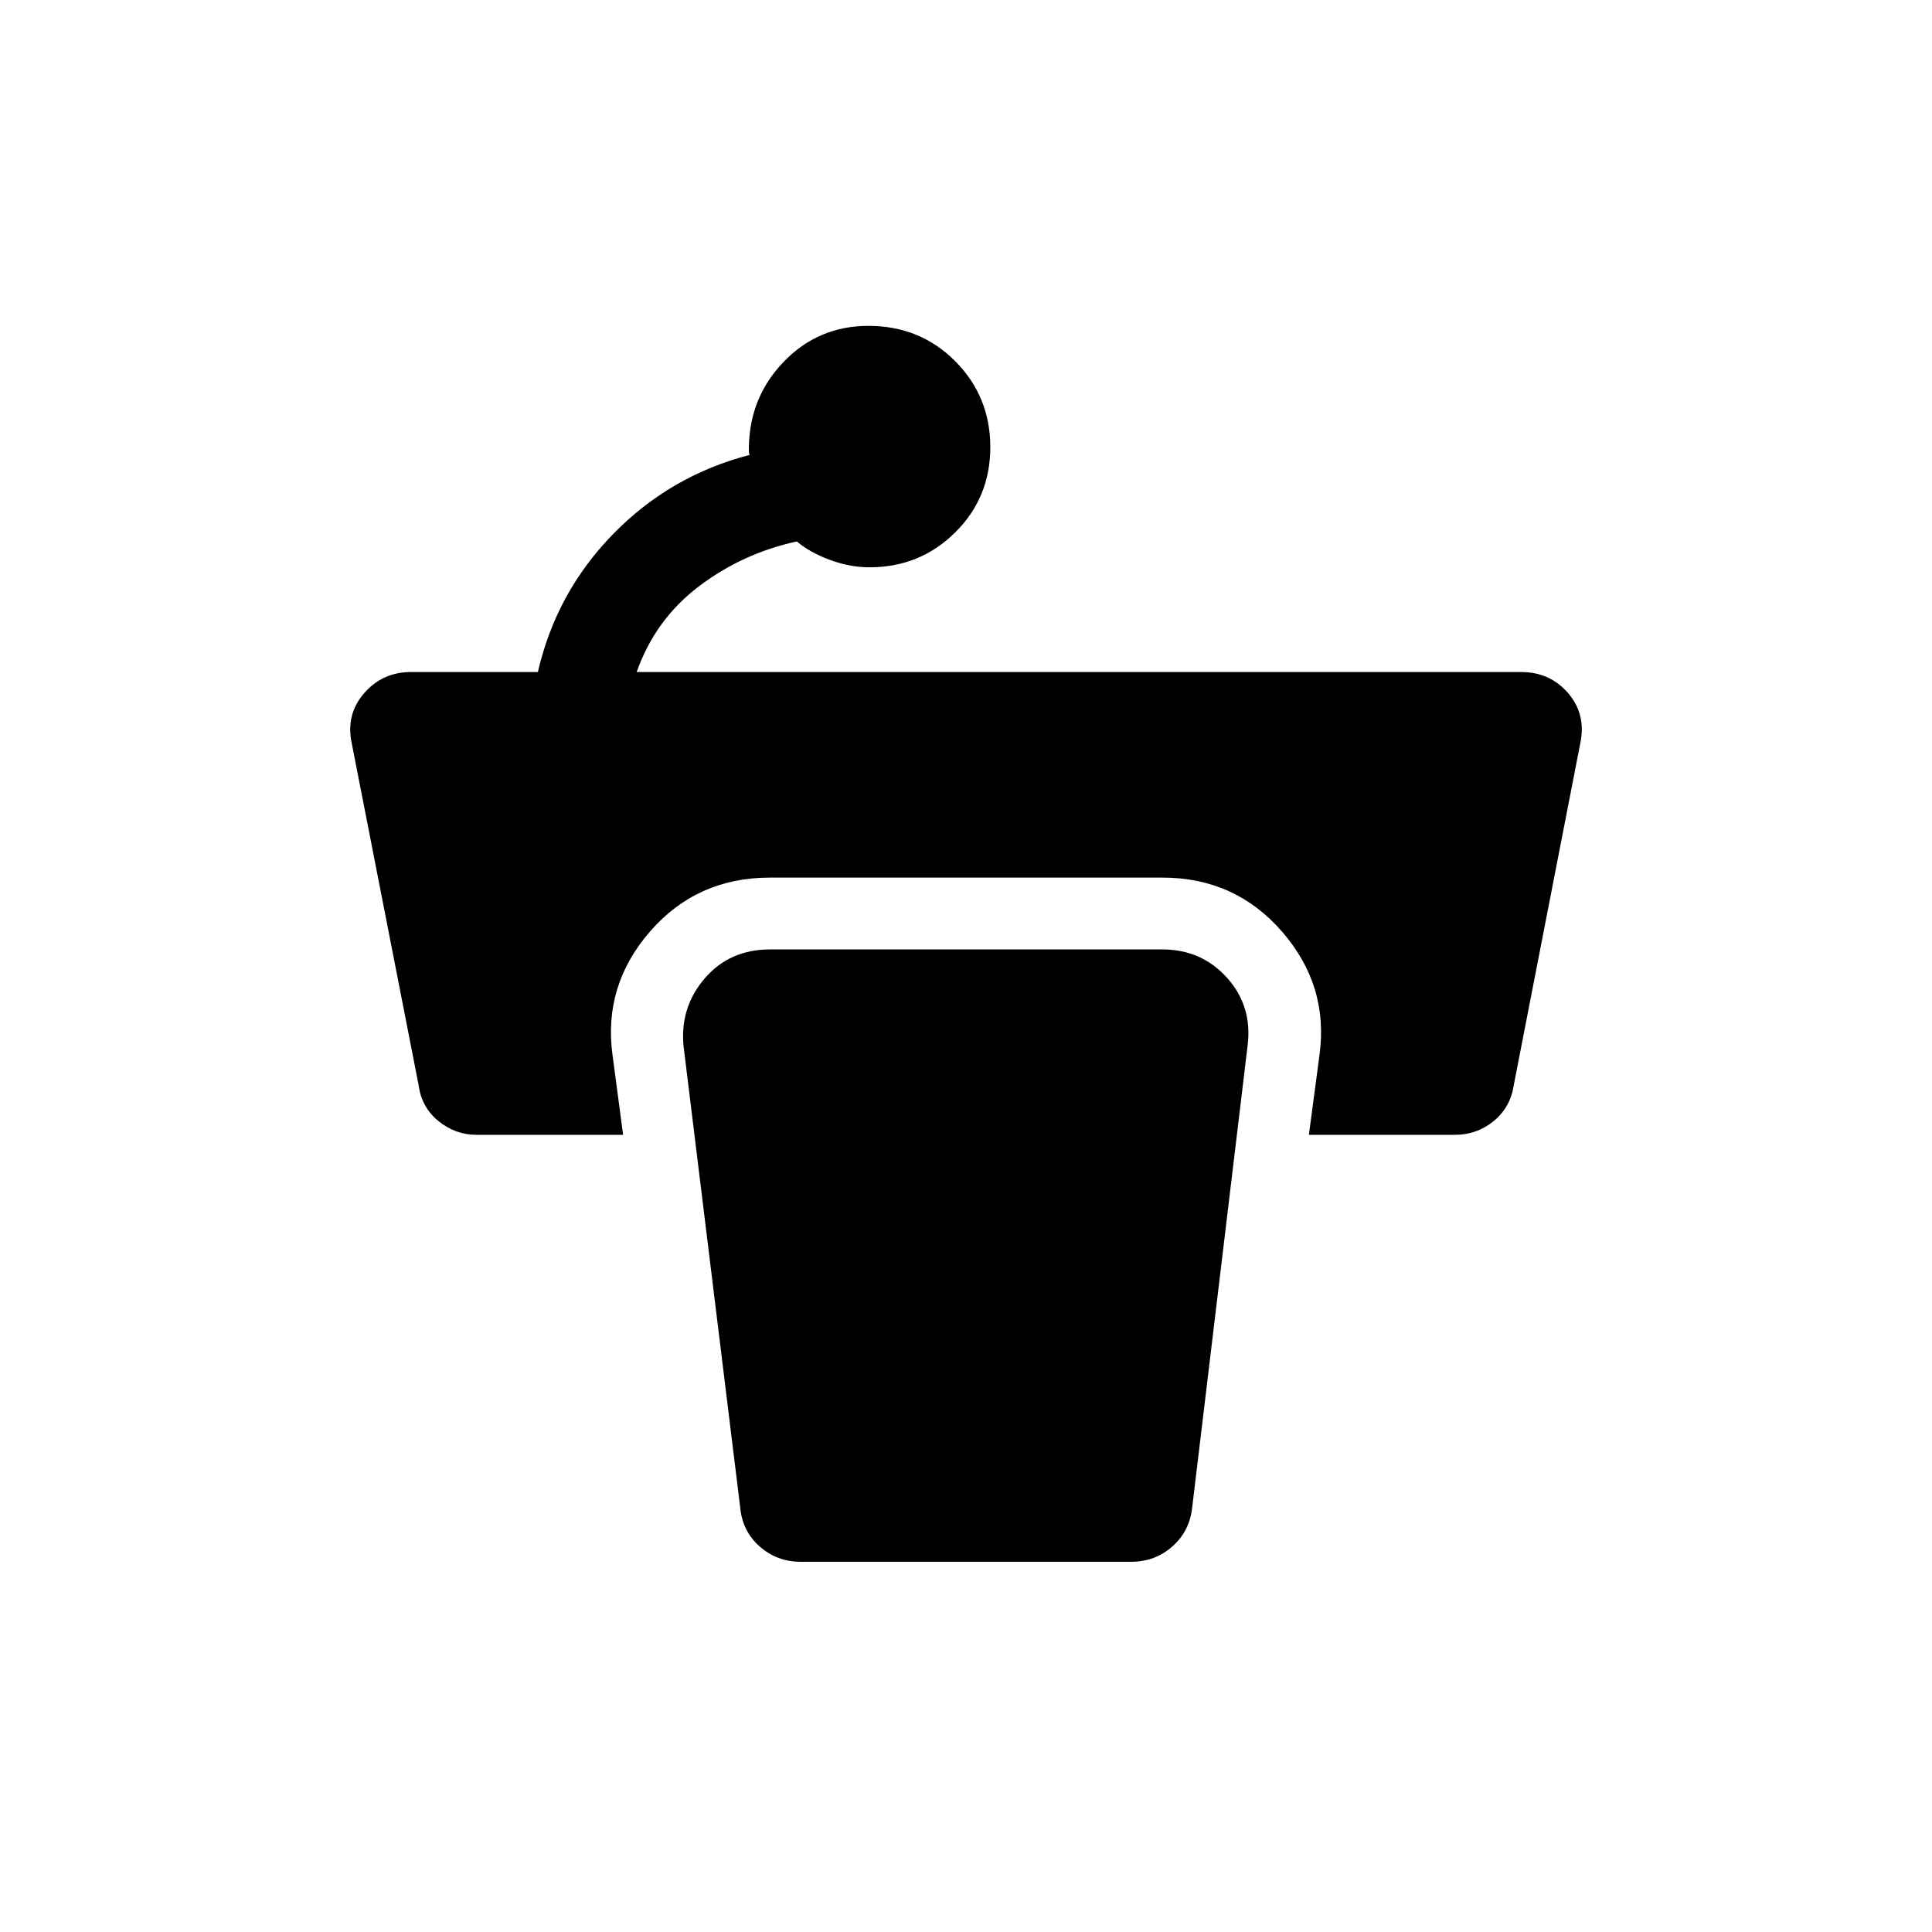 <svg xmlns="http://www.w3.org/2000/svg" height="20" viewBox="0 96 960 960" width="20"><path d="M492.076 318.16q0 25.144-17.484 42.435-17.484 17.291-42.511 17.291-9.882 0-19.847-3.731-9.965-3.731-16.311-9.115-26.959 5.877-48.634 22.304-21.674 16.427-30.943 42.58h439.429q14.454 0 23.454 10.53 9 10.529 6.013 24.816l-33.013 169.691q-1.625 11.199-9.989 18.061t-19.241 6.862h-72.616l5.275-39.766q4.648-34.472-18.671-61.256-23.319-26.783-59.334-26.783H382.539q-36.255 0-59.55 26.783-23.295 26.784-18.647 61.256l5.275 39.766H236.76q-10.511 0-18.933-6.862-8.421-6.862-9.864-18.061L174.771 465.27q-3-14.287 6.158-24.816 9.159-10.53 23.305-10.53h63.036q9.077-39.576 37.443-68.614 28.365-29.038 67.788-39.269-.385-.769-.385-1.827v-2.019q.37-25.006 17.506-42.638 17.137-17.631 41.842-17.631 25.729 0 43.171 17.545 17.441 17.545 17.441 42.689Zm-94.229 553.877h164.306q11.72 0 20.33-7.564 8.61-7.564 9.901-19.358l27.538-229.533q2.462-19.573-10.186-33.693-12.647-14.119-32.149-14.119H382.539q-19.897 0-32.256 14.258-12.359 14.258-10.667 33.473l28.193 229.614q1.098 11.794 9.708 19.358t20.33 7.564Z"/></svg>